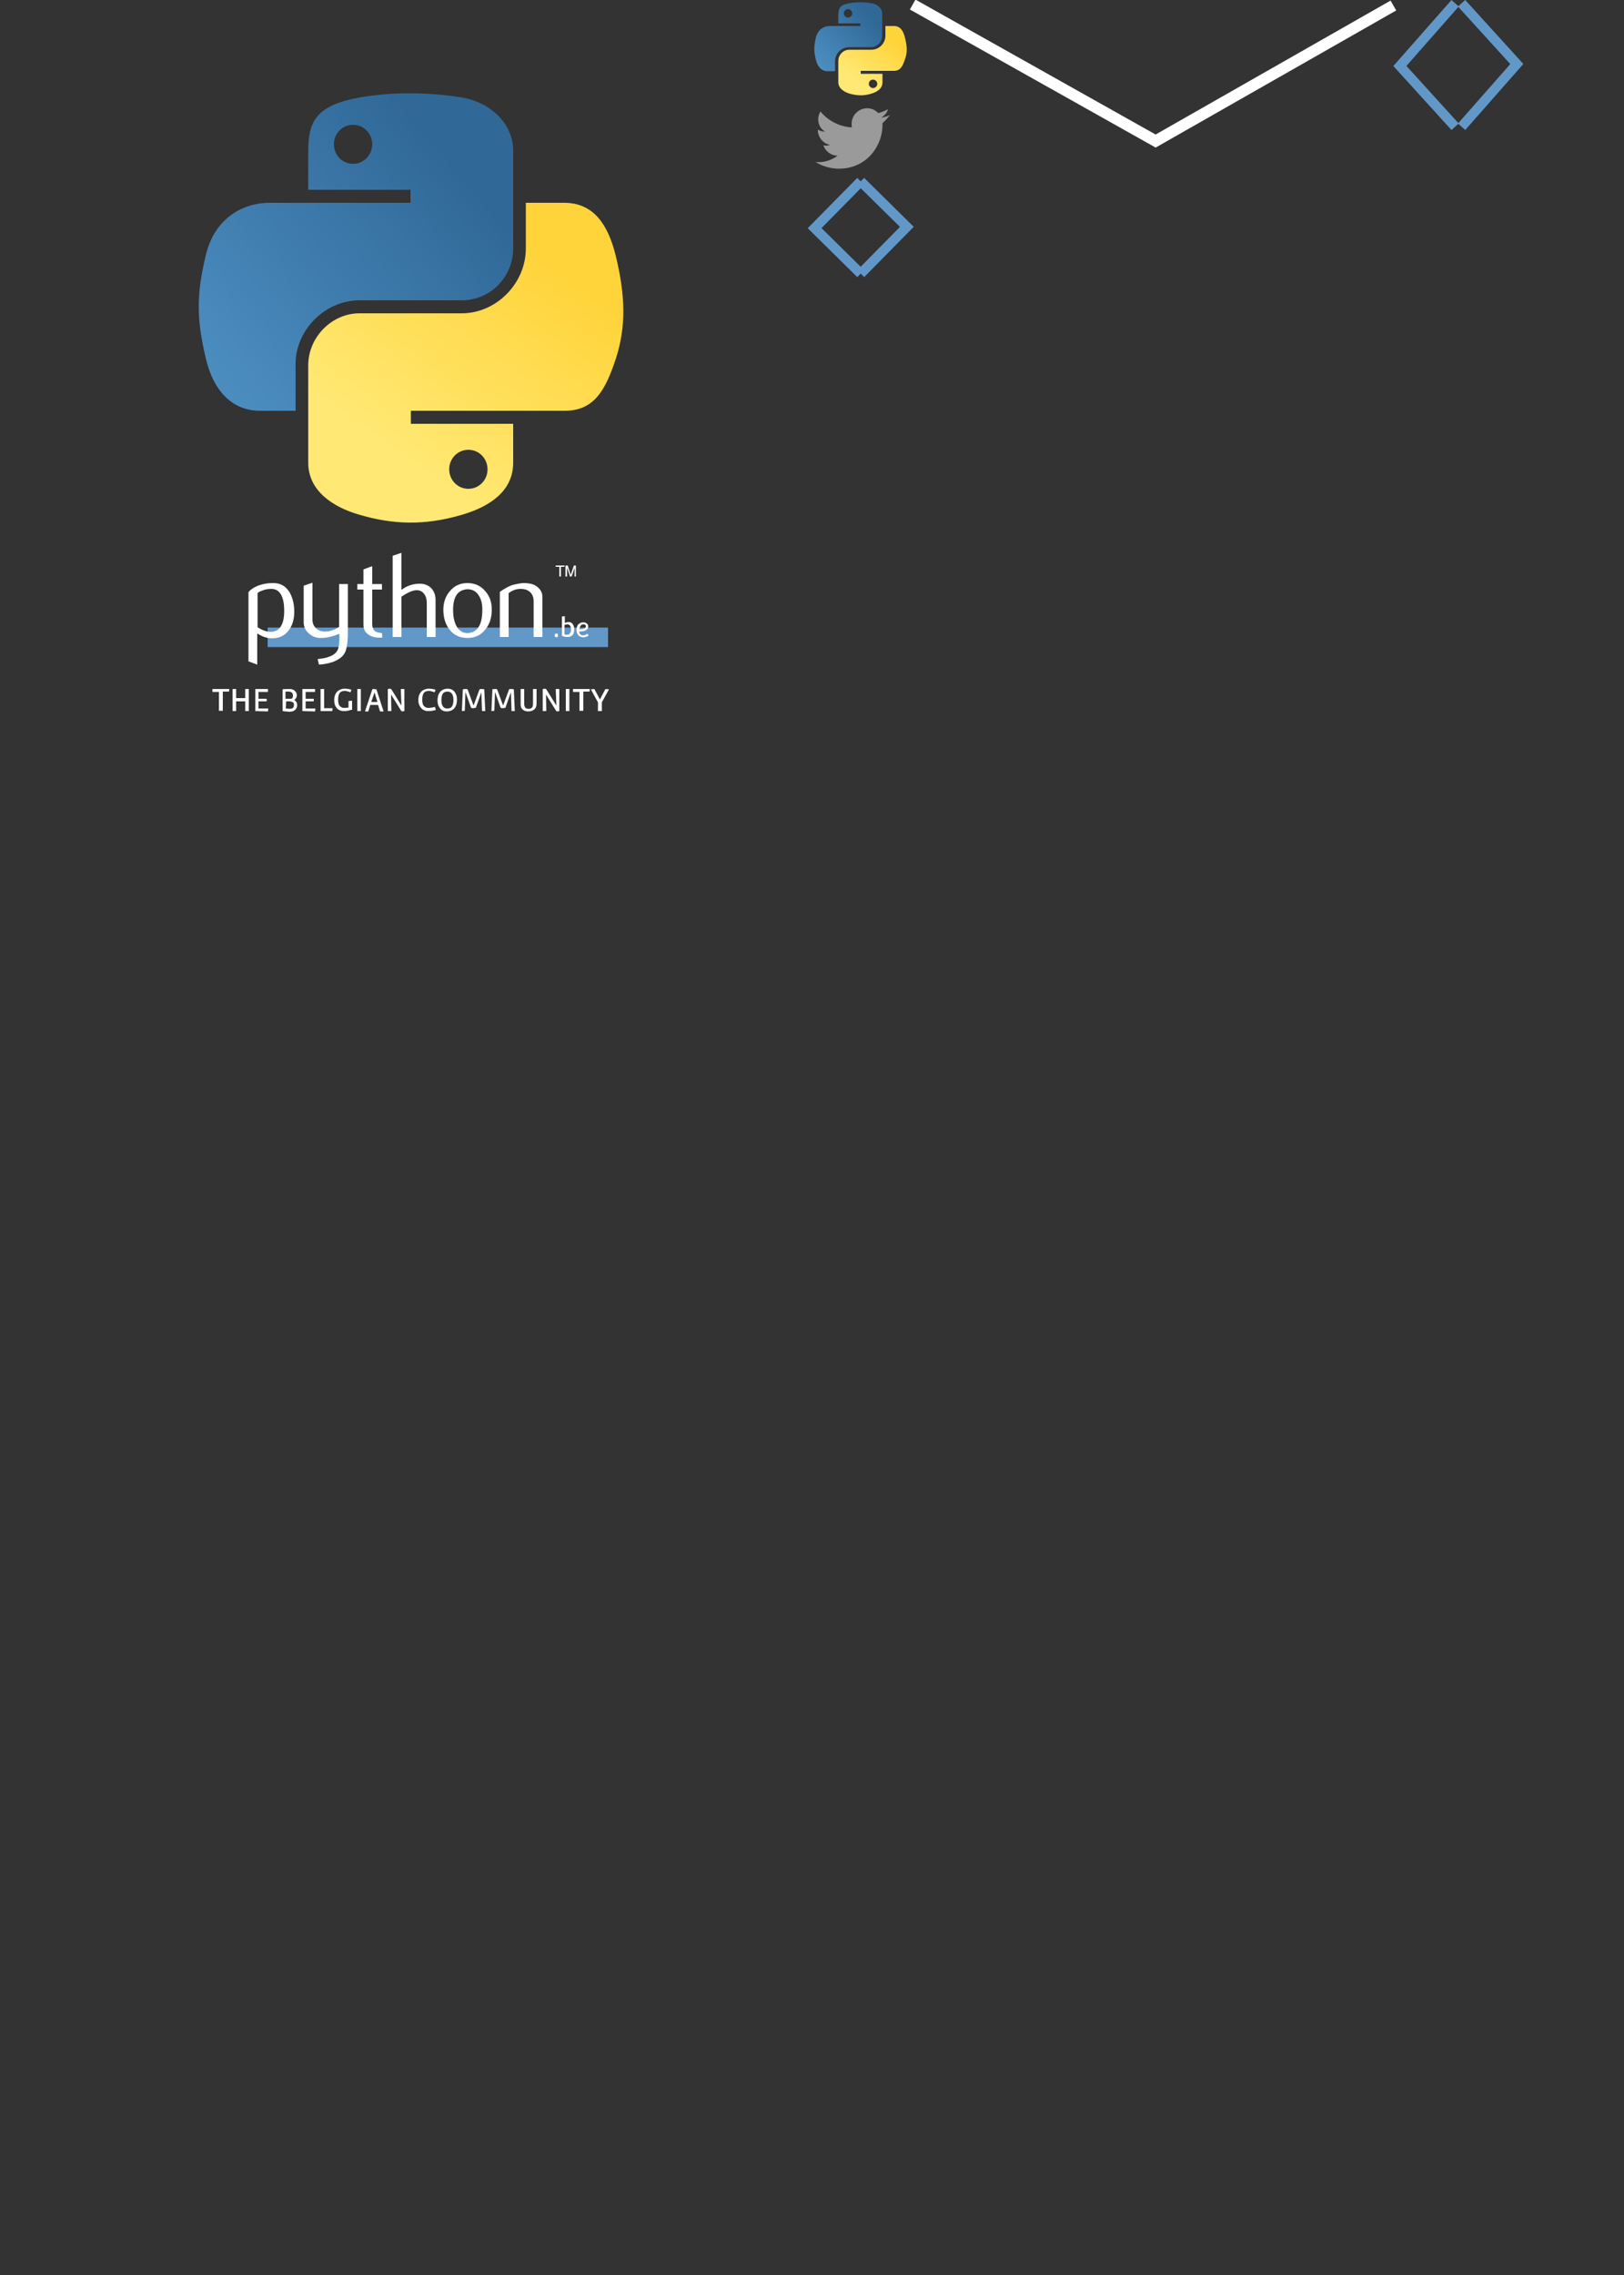 <?xml version="1.0" encoding="utf-8"?>
<!-- Generator: Adobe Illustrator 22.0.1, SVG Export Plug-In . SVG Version: 6.00 Build 0)  -->
<svg version="1.1" id="Calque_1" xmlns="http://www.w3.org/2000/svg" xmlns:xlink="http://www.w3.org/1999/xlink" x="0px" y="0px"
	 viewBox="0 0 500 700" style="enable-background:new 0 0 500 700;" xml:space="preserve">
<rect x="0" y="0" width="500" height="700" fill="#333333" stroke="none"/>
<style type="text/css">
	.st0{fill:none;}
	.st1{fill:url(#SVGID_1_);}
	.st2{fill:url(#SVGID_2_);}
	.st3{fill:#FFFFFF;}
	.st4{fill:#6298C8;}
	.st5{fill:url(#SVGID_3_);}
	.st6{fill:url(#SVGID_4_);}
	.st7{fill:none;stroke:#FFFFFF;stroke-width:3.5;stroke-miterlimit:10;}
	.st8{fill:none;stroke:#6298C8;stroke-width:3;stroke-miterlimit:10;}
	.st9{fill:#9A9A9A;}
</style>
<rect class="st0" width="250" height="250"/>
<g>
	
		<linearGradient id="SVGID_1_" gradientUnits="userSpaceOnUse" x1="26.281" y1="754.231" x2="139.175" y2="851.361" gradientTransform="matrix(1 0 0 -1 0 901.339)">
		<stop  offset="0" style="stop-color:#5A9FD4"/>
		<stop  offset="1" style="stop-color:#306998"/>
	</linearGradient>
	<path class="st1" d="M142.2,30c-5.4-0.9-11-1.3-16.4-1.3s-10.5,0.5-15.1,1.3c-13.3,2.4-15.8,7.3-15.8,16.4v12h31.5v4H94.9H83.1
		c-9.2,0-17.2,5.5-19.7,16c-2.9,12-3,19.5,0,32c2.2,9.3,7.6,16,16.8,16H91V112c0-10.4,9-19.6,19.7-19.6h31.5c8.8,0,15.8-7.2,15.8-16
		v-30C158,37.8,150.7,31.4,142.2,30z M108.7,50.4c-3.3,0-5.9-2.7-5.9-6s2.6-6,5.9-6s5.9,2.7,5.9,6S112,50.4,108.7,50.4z"/>
	
		<linearGradient id="SVGID_2_" gradientUnits="userSpaceOnUse" x1="164.477" y1="822.015" x2="122.452" y2="762.556" gradientTransform="matrix(1 0 0 -1 0 901.339)">
		<stop  offset="0" style="stop-color:#FFD43B"/>
		<stop  offset="1" style="stop-color:#FFE873"/>
	</linearGradient>
	<path class="st2" d="M189.5,78.4c-2.3-9.1-6.6-16-15.8-16h-11.8v14c0,10.9-9.2,20-19.7,20h-31.5c-8.6,0-15.8,7.4-15.8,16v30
		c0,8.5,7.4,13.6,15.8,16c10,2.9,19.6,3.5,31.5,0c7.9-2.3,15.8-6.9,15.8-16v-12h-31.5v-4H158h15.8c9.2,0,12.6-6.4,15.8-16
		C192.8,100.5,192.6,91,189.5,78.4z M144.2,138.4c3.3,0,5.9,2.7,5.9,6s-2.6,6-5.9,6c-3.3,0-5.9-2.7-5.9-6
		C138.3,141.1,140.9,138.4,144.2,138.4z"/>
</g>
<g>
	<path class="st3" d="M67.4,218.8v-5.9h-2V212h5.2l-0.1,0.8h-1.9v5.9h-1.2V218.8z"/>
	<path class="st3" d="M71.6,218.8V212h1.1v2.8h2.8V212h1.1v6.8h-1.1v-3h-2.8v3H71.6z"/>
	<path class="st3" d="M78.6,218.8V212h3.9v0.9h-2.9v2.1h2.5v0.8h-2.5v2.2h3l-0.1,0.9L78.6,218.8L78.6,218.8z"/>
	<path class="st3" d="M87,218.8v-6.7c0.5-0.1,1.2-0.1,2.2-0.1c0.7,0,1.2,0.2,1.6,0.6c0.4,0.4,0.6,0.8,0.6,1.3c0,0.6-0.3,1.1-0.8,1.5
		c0.6,0.3,0.9,0.9,0.9,1.6c0,0.5-0.2,1-0.6,1.4s-1,0.6-1.8,0.6C88.3,218.9,87.5,218.9,87,218.8z M88,215h1.7
		c0.1-0.1,0.1-0.1,0.2-0.1l0.1-0.1c0,0,0.1-0.1,0.1-0.2c0.1-0.2,0.1-0.4,0.1-0.6c0-0.8-0.5-1.2-1.4-1.2c-0.2,0-0.5,0-0.9,0v2.2
		L88,215L88,215z M88,218c0.5,0,0.9,0.1,1.1,0.1c0.5,0,0.9-0.1,1.1-0.3s0.3-0.5,0.3-0.9s-0.1-0.7-0.3-0.8s-0.6-0.3-1.1-0.3h-1
		L88,218L88,218z"/>
	<path class="st3" d="M93.1,218.8V212H97v0.9h-2.9v2.1h2.5v0.8h-2.5v2.2h3l-0.1,0.9L93.1,218.8L93.1,218.8z"/>
	<path class="st3" d="M98.7,218.8V212h1.1v5.9h2.6l-0.1,0.9L98.7,218.8L98.7,218.8z"/>
	<path class="st3" d="M102.9,215.4c0-1.4,0.5-2.4,1.4-3c0.5-0.3,1.1-0.5,1.8-0.5c0.7,0,1.4,0.1,2,0.3c0.1,0,0.1,0,0.1,0l-0.3,0.8
		c0,0,0,0-0.1,0s-0.2,0-0.2-0.1s-0.2,0-0.3-0.1c-0.1,0-0.2,0-0.4-0.1c-0.3-0.1-0.5-0.1-0.8-0.1c-0.7,0-1.2,0.2-1.5,0.6
		c-0.3,0.4-0.5,1.1-0.5,2c0,1.1,0.2,1.8,0.6,2.1c0.2,0.2,0.4,0.3,0.6,0.4c0.2,0.1,0.5,0.1,0.8,0.1s0.7,0,1.2-0.1v-2l1.1-0.1v2.8
		c0,0-0.1,0-0.2,0s-0.2,0.1-0.3,0.1c-0.1,0-0.2,0-0.4,0.1c-0.2,0-0.3,0.1-0.5,0.1c-0.4,0.1-0.7,0.1-1.1,0.1c-0.9,0-1.7-0.3-2.2-0.9
		S102.9,216.6,102.9,215.4z"/>
	<path class="st3" d="M110,218.8V212h1.1v6.8H110z"/>
	<path class="st3" d="M112.4,218.8l2.2-6.6c0-0.1,0.2-0.2,0.3-0.2c0.1,0,0.4,0,1,0.1l2.2,6.8H117l-0.6-2H114l-0.6,2h-1V218.8z
		 M114.3,216h1.9l-0.9-3v0.1L114.3,216z"/>
	<path class="st3" d="M124.5,218.8l-0.7,0.1c-0.1,0-0.2-0.1-0.3-0.2l-3.1-5l0.1,5.1h-1.1V212l0.7-0.1c0.1,0,0.3,0.1,0.4,0.2l3.1,5
		l-0.2-5.1h1.1V218.8z"/>
	<path class="st3" d="M128.8,215.4c0-1.4,0.5-2.4,1.4-3c0.5-0.3,1.1-0.5,1.8-0.5s1.4,0.1,2,0.3c0.1,0,0.1,0,0.1,0l-0.3,0.8
		c0,0,0,0-0.1,0s-0.2,0-0.2-0.1s-0.2,0-0.3-0.1c-0.1,0-0.2,0-0.4-0.1c-0.3-0.1-0.5-0.1-0.8-0.1c-0.7,0-1.2,0.2-1.5,0.6
		c-0.3,0.4-0.5,1.1-0.5,2c0,1.1,0.2,1.8,0.6,2.1c0.2,0.2,0.4,0.3,0.6,0.4c0.2,0.1,0.5,0.1,0.8,0.1c0.6,0,1.2-0.1,1.9-0.3l0.3,0.9
		l-0.2,0.1c-0.7,0.2-1.4,0.3-2.1,0.3c-0.9,0-1.7-0.3-2.2-0.9S128.8,216.6,128.8,215.4z"/>
	<path class="st3" d="M137.5,218.9c-0.8,0-1.5-0.3-2-0.9c-0.5-0.6-0.8-1.4-0.8-2.5s0.3-2,0.8-2.6s1.3-1,2.4-1c0.8,0,1.5,0.3,2,0.9
		c0.5,0.6,0.8,1.4,0.8,2.5s-0.3,2-0.8,2.6S138.6,218.9,137.5,218.9z M137.7,218c0.7,0,1.2-0.2,1.5-0.7s0.4-1.1,0.4-2
		s-0.2-1.5-0.5-1.9s-0.8-0.6-1.3-0.6c-0.7,0-1.2,0.2-1.5,0.7s-0.4,1.1-0.4,2s0.2,1.5,0.5,1.9S137.1,218,137.7,218z"/>
	<path class="st3" d="M142.2,218.8l0.3-6.7c0.4-0.1,0.8-0.1,1.2-0.1c0.1,0,0.2,0.1,0.3,0.2l1.8,4.9l1.8-4.9c0.1-0.1,0.1-0.2,0.3-0.2
		c0.5,0,0.9,0,1.2,0.1l0.3,6.7h-1l-0.2-5.8l-1.7,4.8c-0.5,0.1-0.9,0.1-1.1,0.1s-0.3-0.1-0.4-0.2l-1.7-4.8l-0.2,5.8L142.2,218.8
		L142.2,218.8z"/>
	<path class="st3" d="M151.3,218.8l0.3-6.7c0.4-0.1,0.8-0.1,1.2-0.1c0.1,0,0.2,0.1,0.3,0.2l1.8,4.9l1.8-4.9c0.1-0.1,0.1-0.2,0.3-0.2
		c0.5,0,0.9,0,1.2,0.1l0.3,6.7h-1l-0.2-5.8l-1.7,4.8c-0.5,0.1-0.9,0.1-1.1,0.1s-0.3-0.1-0.4-0.2l-1.7-4.8l-0.2,5.8L151.3,218.8
		L151.3,218.8z"/>
	<path class="st3" d="M160.3,216.8V212h1.1v4.6c0,0.5,0.1,0.8,0.3,1.1s0.6,0.4,1,0.4c1,0,1.4-0.5,1.4-1.5V212h1.1v4.4
		c0,0.8-0.2,1.4-0.6,1.8c-0.4,0.4-1.1,0.7-1.9,0.7c-0.8,0-1.4-0.2-1.8-0.6C160.5,218,160.3,217.4,160.3,216.8z"/>
	<path class="st3" d="M172.2,218.8l-0.7,0.1c-0.1,0-0.2-0.1-0.3-0.2l-3.1-5l0.1,5.1h-1.1V212l0.7-0.1c0.1,0,0.3,0.1,0.4,0.2l3.1,5
		l-0.2-5.1h1.1V218.8z"/>
	<path class="st3" d="M174.2,218.8V212h1.1v6.8H174.2z"/>
	<path class="st3" d="M178.4,218.8v-5.9h-2V212h5.2l-0.1,0.8h-1.9v5.9h-1.2V218.8z"/>
	<path class="st3" d="M184.1,218.8v-2.7l-2.2-4l1.1-0.1l1.7,3.2l1.7-3.2l1.1,0.1l-2.2,4v2.7H184.1z"/>
</g>
<rect x="82.4" y="193.1" class="st4" width="104.8" height="6"/>
<g>
	<path id="path46" class="st3" d="M87.5,188c0-4.4-1.3-6.7-3.8-6.8c-1,0-2,0.1-2.9,0.5c-0.8,0.3-1.3,0.5-1.5,0.8V193
		c1.6,1,3,1.5,4.3,1.4C86.1,194.3,87.5,192.1,87.5,188z M90.6,188.2c0,2.2-0.5,4.1-1.6,5.6c-1.2,1.7-2.8,2.5-4.9,2.6
		c-1.6,0.1-3.2-0.4-4.9-1.5v9.6l-2.7-1v-21.3c0.4-0.5,1-1,1.7-1.4c1.6-0.9,3.6-1.4,5.9-1.4l0,0c2.1,0,3.7,0.8,4.9,2.6
		C90,183.6,90.6,185.7,90.6,188.2z"/>
	<path id="path48" class="st3" d="M107.1,194.5c0,3-0.3,5.1-0.9,6.3s-1.8,2.1-3.5,2.8c-1.4,0.5-2.9,0.8-4.5,0.9l-0.4-1.7
		c1.6-0.2,2.8-0.4,3.4-0.7c1.3-0.4,2.2-1.1,2.7-2c0.4-0.7,0.6-2.2,0.6-4.3V195c-1.9,0.8-3.8,1.3-5.8,1.3c-1.3,0-2.5-0.4-3.5-1.3
		c-1.1-0.9-1.7-2.1-1.7-3.5v-11.3l2.7-0.9v11.3c0,1.2,0.4,2.1,1.2,2.8s1.8,1,3,0.9c1.2,0,2.6-0.5,4-1.4v-13.2h2.7L107.1,194.5
		L107.1,194.5z"/>
	<path id="path50" class="st3" d="M117.7,196.2c-0.3,0-0.6,0-0.9,0c-1.5,0-2.7-0.4-3.6-1.1c-0.9-0.7-1.3-1.7-1.3-3v-10.7H110v-1.7
		h1.9v-4.5l2.7-1v5.5h3v1.7h-3V192c0,1,0.3,1.7,0.8,2.2c0.5,0.3,1.2,0.5,2.2,0.6L117.7,196.2L117.7,196.2z"/>
	<path id="path52" class="st3" d="M134.1,196h-2.7v-10.4c0-1.1-0.2-2-0.7-2.7c-0.6-0.9-1.4-1.3-2.4-1.3c-1.2,0-2.8,0.7-4.7,2V196
		h-2.7v-25l2.7-0.9v11.4c1.7-1.3,3.6-1.9,5.7-1.9c1.4,0,2.6,0.5,3.5,1.4c0.9,1,1.3,2.2,1.3,3.6L134.1,196L134.1,196z"/>
	<path id="path54" class="st3" d="M148.5,187.6c0-1.7-0.3-3.1-1-4.2c-0.8-1.4-2-2.1-3.6-2.1c-3,0.2-4.4,2.3-4.4,6.4
		c0,1.9,0.3,3.4,0.9,4.7c0.8,1.6,2,2.4,3.6,2.4C147,194.6,148.5,192.3,148.5,187.6z M151.4,187.6c0,2.4-0.6,4.4-1.9,6
		c-1.4,1.8-3.2,2.7-5.6,2.7c-2.4,0-4.2-0.9-5.6-2.7c-1.2-1.6-1.8-3.6-1.8-6c0-2.3,0.7-4.2,2-5.7c1.4-1.7,3.2-2.5,5.4-2.5
		s4.1,0.8,5.5,2.5C150.8,183.4,151.4,185.3,151.4,187.6z"/>
	<path id="path56" class="st3" d="M167,196h-2.7v-11c0-1.2-0.4-2.2-1.1-2.8c-0.7-0.7-1.7-1-2.9-1c-1.3,0-2.5,0.4-3.7,1.3V196h-2.7
		v-13.9c1.6-1.1,3-1.9,4.3-2.2c1.2-0.3,2.3-0.5,3.3-0.5c0.6,0,1.2,0.1,1.8,0.2c1.1,0.2,1.9,0.7,2.6,1.4c0.7,0.7,1.1,1.6,1.1,2.7
		L167,196L167,196z"/>
	<path id="text3004" class="st3" d="M172.2,177.4h0.5v-3h1.1V174h-2.7v0.4h1.1L172.2,177.4 M174.2,177.4h0.4v-2.7l0.9,2.7h0.5
		l0.9-2.7v2.7h0.4V174h-0.6l-1,2.9l-0.9-2.9h-0.7v3.4"/>
</g>
<g>
	<path class="st3" d="M170.9,195.9c-0.1-0.1-0.1-0.2-0.1-0.4s0-0.3,0.1-0.4c0.1-0.1,0.2-0.2,0.4-0.2s0.3,0.1,0.4,0.2
		c0.1,0.1,0.1,0.2,0.1,0.4s0,0.3-0.1,0.4c-0.1,0.1-0.2,0.2-0.4,0.2C171.1,196,171,196,170.9,195.9z"/>
	<path class="st3" d="M173,195.6v-5.9l0.9-0.1v2.1c0.4-0.2,0.8-0.3,1.2-0.3c0.5,0,0.9,0.2,1.2,0.6s0.5,0.9,0.5,1.7
		c0,0.7-0.2,1.3-0.5,1.7c-0.4,0.4-0.9,0.6-1.6,0.6c-0.3,0-0.6,0-0.9-0.1C173.4,195.8,173.2,195.7,173,195.6z M175.8,193.7
		c0-0.5-0.1-0.9-0.3-1.2c-0.2-0.2-0.4-0.4-0.8-0.4c-0.3,0-0.6,0.1-0.9,0.2v2.9c0.2,0.1,0.4,0.1,0.7,0.1c0.5,0,0.8-0.1,0.9-0.4
		C175.8,194.6,175.8,194.2,175.8,193.7z"/>
	<path class="st3" d="M180.9,195l0.3,0.6c-0.1,0.1-0.3,0.2-0.6,0.3s-0.6,0.2-1,0.2c-0.6,0-1.1-0.2-1.5-0.6c-0.4-0.4-0.6-0.9-0.6-1.7
		c0-0.4,0.1-0.8,0.2-1.1c0.1-0.3,0.3-0.6,0.5-0.7c0.4-0.4,0.9-0.5,1.4-0.5s0.8,0.1,1.1,0.4c0.3,0.2,0.4,0.5,0.4,0.9
		c0,0.5-0.2,0.8-0.7,1.1c-0.4,0.3-1.1,0.4-2.1,0.4c0,0.3,0.1,0.5,0.3,0.8c0.2,0.2,0.5,0.4,0.9,0.4S180.5,195.2,180.9,195z
		 M180.4,192.7c0-0.2-0.1-0.3-0.2-0.4c-0.1-0.1-0.3-0.2-0.5-0.2c-0.4,0-0.7,0.1-0.9,0.4c-0.2,0.3-0.4,0.6-0.4,1.1
		C179.7,193.6,180.4,193.3,180.4,192.7z"/>
</g>
<g>
	
		<linearGradient id="SVGID_3_" gradientUnits="userSpaceOnUse" x1="243.21" y1="875.042" x2="267.689" y2="896.103" gradientTransform="matrix(1 0 0 -1 0 901.339)">
		<stop  offset="0" style="stop-color:#5A9FD4"/>
		<stop  offset="1" style="stop-color:#306998"/>
	</linearGradient>
	<path class="st5" d="M268.4,1c-1.2-0.2-2.4-0.3-3.6-0.3s-2.3,0.1-3.3,0.3c-2.9,0.5-3.4,1.6-3.4,3.6v2.6h6.8V8h-6.8h-2.6
		c-2,0-3.7,1.2-4.3,3.5c-0.6,2.6-0.7,4.2,0,6.9c0.5,2,1.6,3.5,3.6,3.5h2.3v-3.1c0-2.3,2-4.3,4.3-4.3h6.8c1.9,0,3.4-1.6,3.4-3.5V4.5
		C271.8,2.7,270.2,1.3,268.4,1z M261.1,5.4c-0.7,0-1.3-0.6-1.3-1.3s0.6-1.3,1.3-1.3c0.7,0,1.3,0.6,1.3,1.3S261.8,5.4,261.1,5.4z"/>
	
		<linearGradient id="SVGID_4_" gradientUnits="userSpaceOnUse" x1="273.155" y1="889.733" x2="264.042" y2="876.84" gradientTransform="matrix(1 0 0 -1 0 901.339)">
		<stop  offset="0" style="stop-color:#FFD43B"/>
		<stop  offset="1" style="stop-color:#FFE873"/>
	</linearGradient>
	<path class="st6" d="M278.6,11.5c-0.5-2-1.4-3.5-3.4-3.5h-2.6v3c0,2.4-2,4.3-4.3,4.3h-6.8c-1.9,0-3.4,1.6-3.4,3.5v6.5
		c0,1.8,1.6,2.9,3.4,3.5c2.2,0.6,4.3,0.8,6.8,0c1.7-0.5,3.4-1.5,3.4-3.5v-2.6H265v-0.9h6.8h3.4c2,0,2.7-1.4,3.4-3.5
		C279.4,16.2,279.3,14.2,278.6,11.5z M268.8,24.5c0.7,0,1.3,0.6,1.3,1.3s-0.6,1.3-1.3,1.3s-1.3-0.6-1.3-1.3
		C267.5,25,268.1,24.5,268.8,24.5z"/>
</g>
<rect x="250" class="st0" width="30" height="30"/>
<polyline class="st7" points="281,1.4 355.8,43.4 429,1.7 "/>
<rect x="280" class="st0" width="150" height="45"/>
<polyline class="st8" points="448,1 431,20.3 448,39 "/>
<rect x="430" class="st0" width="18" height="40"/>
<polyline class="st8" points="450,39 467,19.7 450,1 "/>
<rect x="450" class="st0" width="18" height="40"/>
<path class="st9" d="M274,35.4c-0.8,0.4-1.8,0.7-2.7,0.8c1-0.6,1.8-1.5,2.1-2.6c-0.9,0.5-1.9,0.9-3,1.2c-0.8-0.9-2.1-1.5-3.4-1.5
	c-2.6,0-4.8,2.1-4.8,4.8c0,0.3,0,0.8,0.1,1.1c-3.9-0.2-7.4-2.1-9.7-4.9c-0.4,0.7-0.7,1.5-0.7,2.3c0,1.7,0.8,3.1,2.1,3.9
	c-0.8,0-1.5-0.2-2.2-0.6c0,0,0,0,0,0.1c0,2.2,1.6,4.2,3.8,4.6c-0.4,0.1-0.8,0.2-1.2,0.2c-0.3,0-0.6,0-0.9-0.1
	c0.6,1.8,2.3,3.2,4.4,3.2c-1.6,1.2-3.7,2-5.8,2c-0.4,0-0.8,0-1.1-0.1c2.1,1.3,4.6,2.1,7.3,2.1c8.7,0,13.4-7.2,13.4-13.4
	c0-0.2,0-0.4,0-0.6C272.6,37.1,273.3,36.3,274,35.4z"/>
<rect x="250" y="30" class="st0" width="25" height="25"/>
<polyline class="st8" points="265,55.8 250.8,70.2 265,84.2 "/>
<rect x="250" y="55" class="st0" width="15" height="30"/>
<polyline class="st8" points="265,84.2 279.2,69.8 265,55.8 "/>
<rect x="265" y="55" class="st0" width="15" height="30"/>
</svg>
